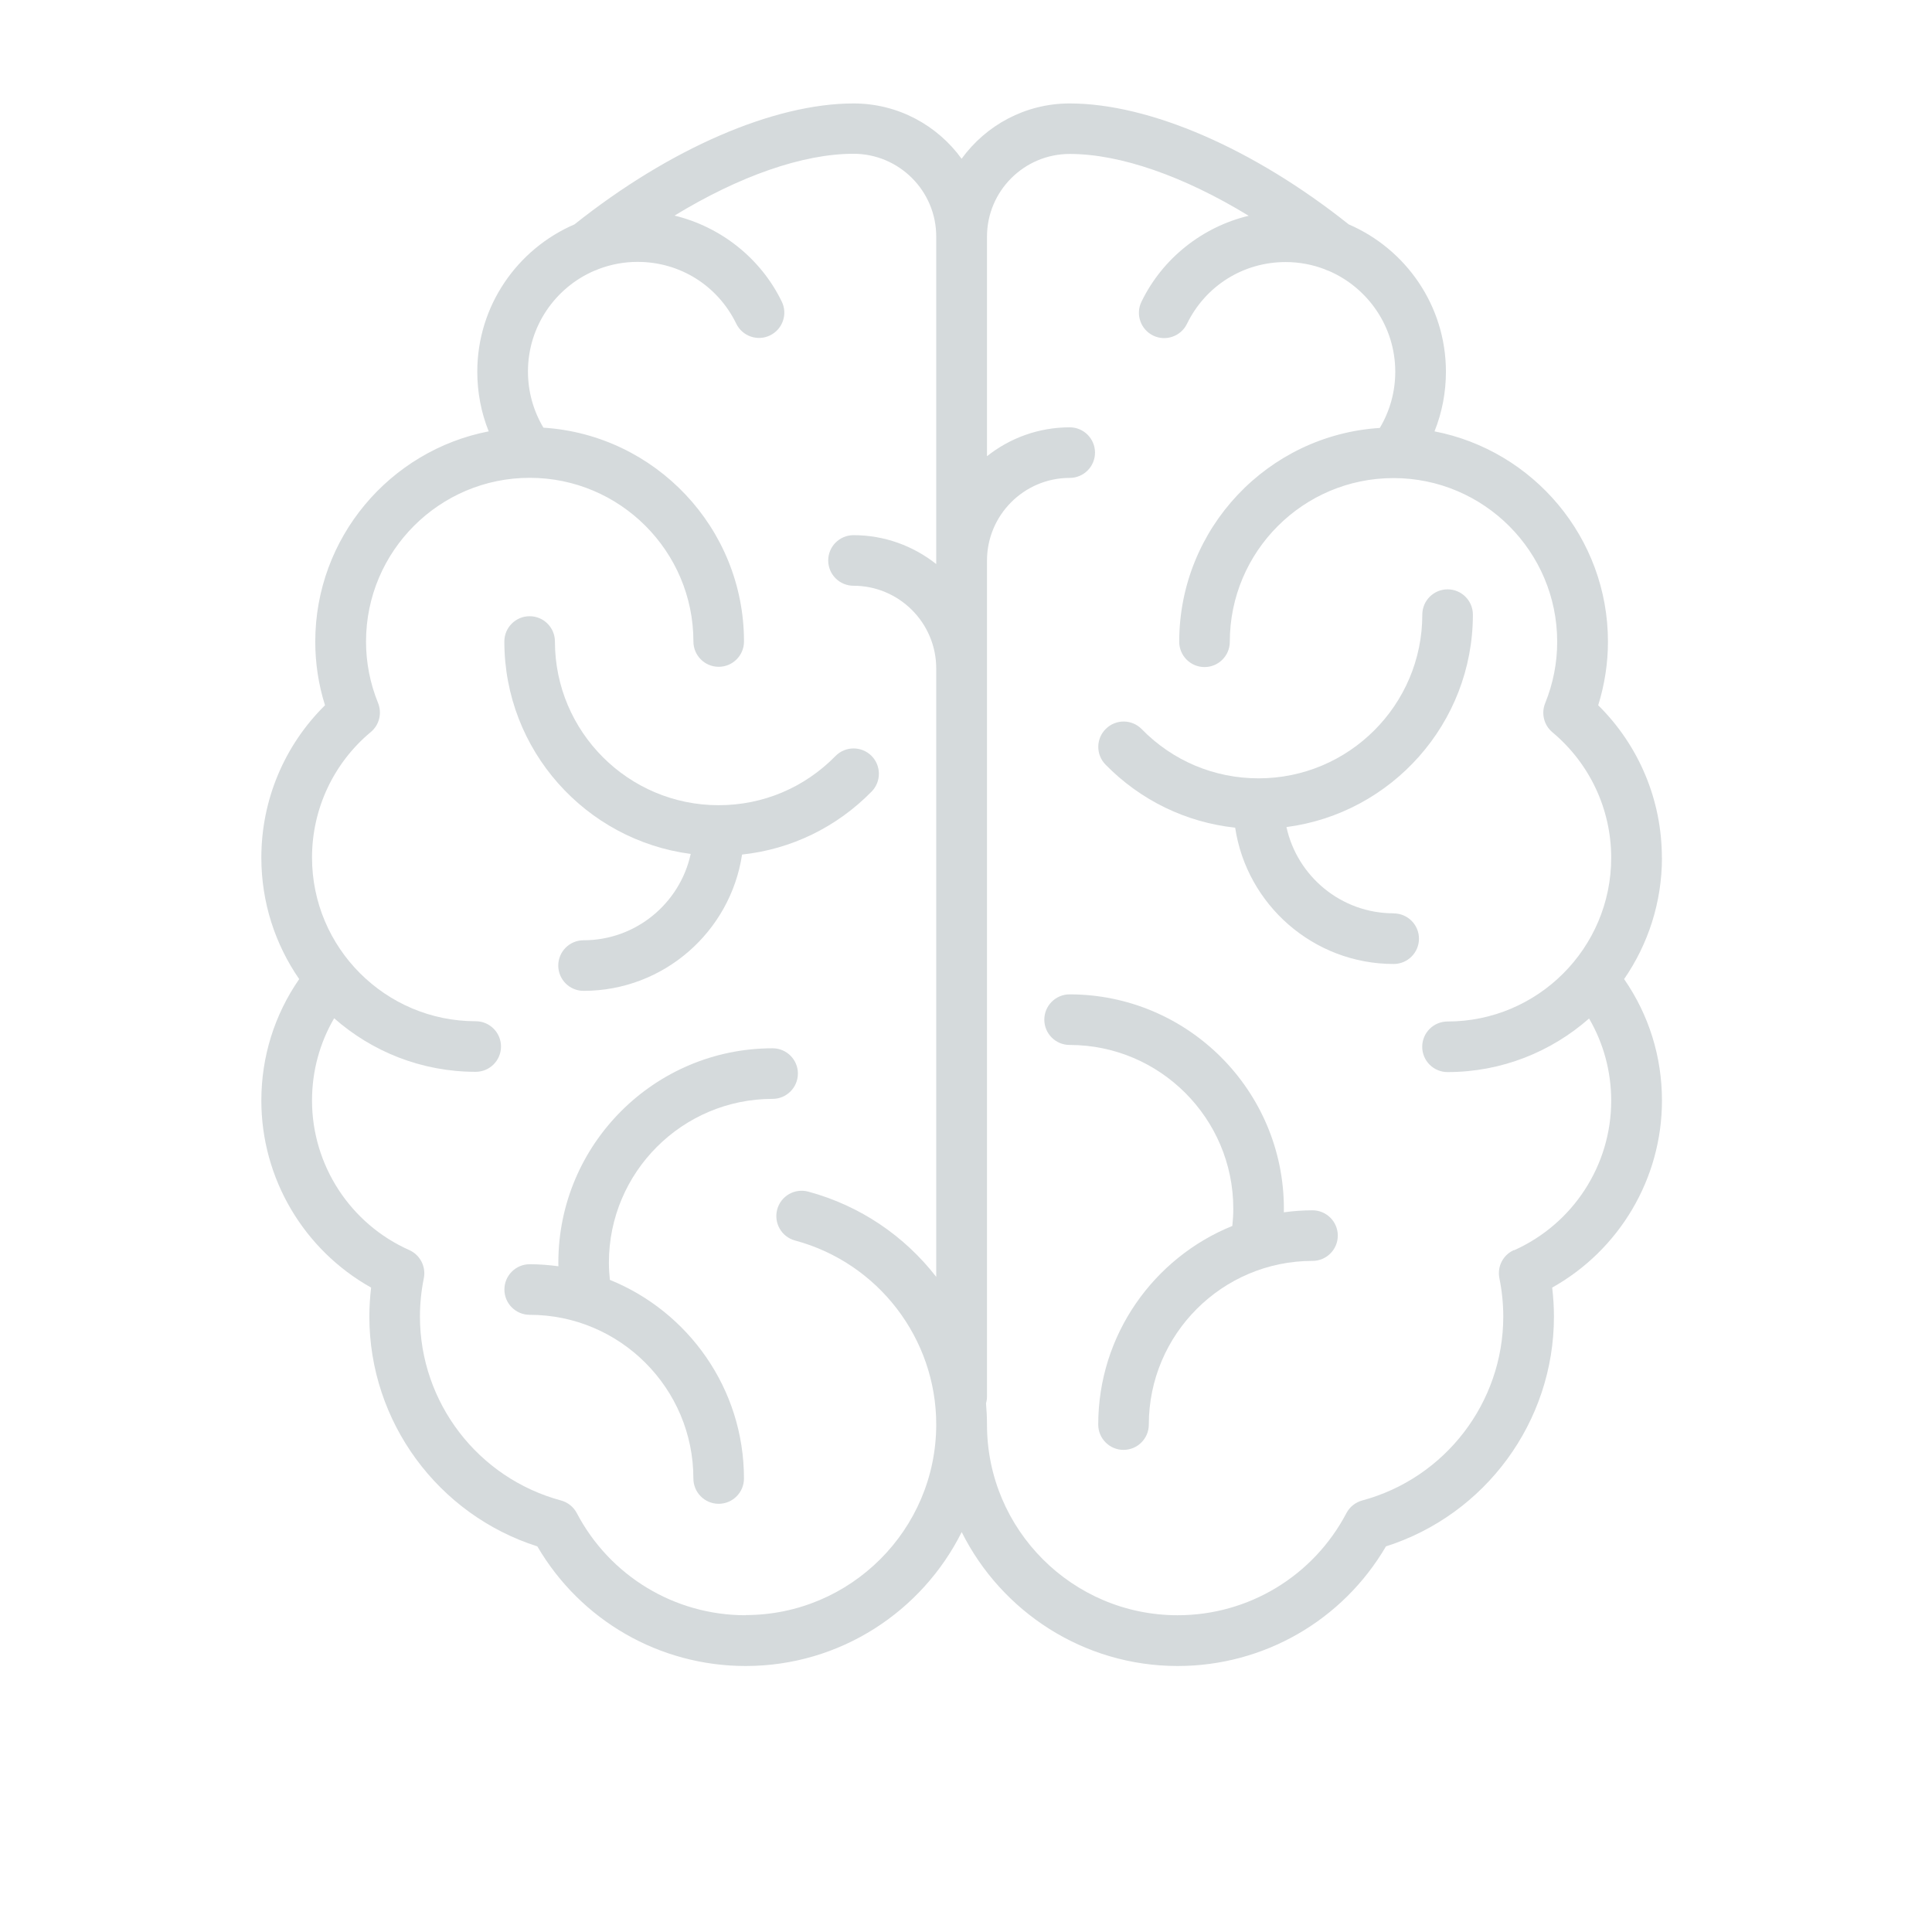 <?xml version="1.0" encoding="UTF-8" standalone="no"?>
<!-- Created with Inkscape (http://www.inkscape.org/) -->

<svg
   xmlns:dc="http://purl.org/dc/elements/1.1/"
   xmlns:cc="http://creativecommons.org/ns#"
   xmlns:rdf="http://www.w3.org/1999/02/22-rdf-syntax-ns#"
   xmlns:svg="http://www.w3.org/2000/svg"
   xmlns="http://www.w3.org/2000/svg"
   xmlns:sodipodi="http://sodipodi.sourceforge.net/DTD/sodipodi-0.dtd"
   xmlns:inkscape="http://www.inkscape.org/namespaces/inkscape"
   width="22"
   version="1.1"
   height="22"
   id="svg2"
   inkscape:version="0.91 r13725"
   sodipodi:docname="application-dicom-22.svg">
  <sodipodi:namedview
     pagecolor="#ffffff"
     bordercolor="#666666"
     borderopacity="1"
     objecttolerance="10"
     gridtolerance="10"
     guidetolerance="10"
     inkscape:pageopacity="0"
     inkscape:pageshadow="2"
     inkscape:window-width="1366"
     inkscape:window-height="699"
     id="namedview11"
     showgrid="false"
     inkscape:zoom="10.727273"
     inkscape:cx="11.652542"
     inkscape:cy="11"
     inkscape:window-x="0"
     inkscape:window-y="0"
     inkscape:window-maximized="1"
     inkscape:current-layer="layer1" />
  <defs
     id="defs3871" />
  <g
     inkscape:label="Capa 1"
     inkscape:groupmode="layer"
     id="layer1"
     transform="matrix(1 0 0 1 -326 -534.362)">
    <rect
       width="0"
       x="273.382"
       y="518.479"
       height="14.668"
       style="fill:#8e44ad"
       id="rect4035" />
    <rect
       width="0"
       x="280.342"
       y="541.049"
       height="14.668"
       style="fill:#8e44ad"
       id="rect4035-8" />
    <rect
       width="0"
       x="282.156"
       y="539.989"
       height="14.668"
       style="fill:#8e44ad"
       id="rect4035-0" />
    <path
       inkscape:connector-curvature="0"
       d="m 333.865,544.087 c -0.123,0.561 -0.623,0.982 -1.22,0.982 -0.159,0 -0.288,0.129 -0.288,0.288 0,0.159 0.129,0.288 0.288,0.288 0.914,0 1.673,-0.675 1.805,-1.552 0.559,-0.06 1.076,-0.31 1.476,-0.718 0.111,-0.114 0.109,-0.296 -0.004,-0.408 -0.114,-0.111 -0.296,-0.11 -0.408,0.004 -0.354,0.361 -0.826,0.56 -1.331,0.56 -1.028,0 -1.864,-0.836 -1.864,-1.864 0,-0.159 -0.129,-0.288 -0.288,-0.288 -0.159,0 -0.288,0.129 -0.288,0.288 0,1.238 0.927,2.263 2.123,2.419 z"
       id="path5"
       style="fill:#d5dadc;fill-opacity:1" />
    <path
       inkscape:connector-curvature="0"
       d="m 335.086,546.587 c 0,-0.159 -0.129,-0.288 -0.288,-0.288 -1.346,0 -2.44,1.095 -2.44,2.44 0,0.014 5.6e-4,0.028 7.2e-4,0.042 -0.107,-0.014 -0.216,-0.023 -0.327,-0.023 -0.159,0 -0.288,0.129 -0.288,0.288 0,0.159 0.129,0.288 0.288,0.288 1.028,0 1.864,0.836 1.864,1.864 0,0.159 0.129,0.288 0.288,0.288 0.159,0 0.288,-0.129 0.288,-0.288 0,-1.023 -0.633,-1.9 -1.527,-2.262 -0.007,-0.065 -0.011,-0.131 -0.011,-0.197 0,-1.028 0.836,-1.864 1.864,-1.864 0.159,0 0.288,-0.129 0.288,-0.288 z"
       id="path7"
       style="fill:#d5dadc;fill-opacity:1" />
    <path
       inkscape:connector-curvature="0"
       d="m 344.924,544.128 c 0,-0.656 -0.262,-1.278 -0.725,-1.735 0.073,-0.235 0.111,-0.478 0.111,-0.724 0,-1.186 -0.851,-2.177 -1.975,-2.395 0.086,-0.214 0.13,-0.444 0.13,-0.679 0,-0.752 -0.457,-1.398 -1.107,-1.678 -1.084,-0.863 -2.269,-1.377 -3.178,-1.377 -0.505,0 -0.954,0.249 -1.23,0.63 -0.276,-0.381 -0.724,-0.63 -1.23,-0.63 -0.909,0 -2.094,0.514 -3.178,1.377 -0.65,0.28 -1.107,0.926 -1.107,1.678 0,0.235 0.044,0.465 0.13,0.679 -1.124,0.218 -1.975,1.209 -1.975,2.395 0,0.247 0.037,0.489 0.111,0.724 -0.463,0.457 -0.725,1.079 -0.725,1.735 0,0.513 0.159,0.989 0.431,1.383 -0.282,0.408 -0.431,0.884 -0.431,1.384 0,0.887 0.484,1.7 1.25,2.129 -0.013,0.11 -0.02,0.22 -0.02,0.331 0,1.197 0.781,2.255 1.913,2.616 0.493,0.843 1.39,1.362 2.372,1.362 1.076,0 2.009,-0.622 2.46,-1.525 0.451,0.903 1.384,1.525 2.459,1.525 0.981,0 1.879,-0.519 2.372,-1.362 1.133,-0.361 1.913,-1.419 1.913,-2.616 0,-0.11 -0.007,-0.221 -0.02,-0.331 0.766,-0.429 1.25,-1.242 1.25,-2.129 0,-0.501 -0.149,-0.977 -0.431,-1.384 0.271,-0.393 0.431,-0.87 0.431,-1.383 z m -10.434,8.627 c -0.808,0 -1.545,-0.446 -1.922,-1.163 -0.037,-0.071 -0.103,-0.123 -0.18,-0.144 -0.946,-0.255 -1.606,-1.116 -1.606,-2.094 0,-0.146 0.015,-0.293 0.044,-0.436 0.027,-0.132 -0.042,-0.266 -0.165,-0.321 -0.673,-0.299 -1.108,-0.968 -1.108,-1.703 0,-0.334 0.087,-0.654 0.252,-0.937 0.43,0.379 0.994,0.61 1.612,0.61 0.159,0 0.288,-0.129 0.288,-0.288 0,-0.159 -0.129,-0.288 -0.288,-0.288 -1.028,0 -1.864,-0.836 -1.864,-1.864 0,-0.553 0.244,-1.075 0.67,-1.43 0.096,-0.08 0.129,-0.213 0.082,-0.33 -0.091,-0.224 -0.137,-0.46 -0.137,-0.7 0,-1.028 0.836,-1.864 1.864,-1.864 1.028,0 1.864,0.836 1.864,1.864 0,0.159 0.129,0.288 0.288,0.288 0.159,0 0.288,-0.129 0.288,-0.288 0,-1.293 -1.011,-2.354 -2.284,-2.435 -0.115,-0.193 -0.176,-0.412 -0.176,-0.64 0,-0.514 0.312,-0.956 0.756,-1.147 0.017,-0.005 0.034,-0.012 0.05,-0.02 0.138,-0.052 0.287,-0.081 0.442,-0.081 0.483,0 0.913,0.27 1.124,0.704 0.07,0.143 0.242,0.203 0.385,0.133 0.143,-0.07 0.203,-0.242 0.133,-0.385 -0.241,-0.496 -0.697,-0.852 -1.221,-0.979 0.736,-0.449 1.46,-0.704 2.038,-0.704 0.519,0 0.942,0.422 0.942,0.942 l 0,3.73 c -0.259,-0.205 -0.586,-0.329 -0.942,-0.329 -0.159,0 -0.288,0.129 -0.288,0.288 0,0.159 0.129,0.288 0.288,0.288 0.519,0 0.942,0.422 0.942,0.942 l 0,6.928 c -0.358,-0.462 -0.864,-0.811 -1.458,-0.971 -0.154,-0.041 -0.312,0.05 -0.353,0.204 -0.041,0.154 0.05,0.312 0.204,0.353 0.946,0.254 1.607,1.116 1.607,2.094 0,1.197 -0.974,2.171 -2.171,2.171 z m 8.749,-4.158 c -0.124,0.055 -0.192,0.188 -0.165,0.321 0.029,0.143 0.044,0.29 0.044,0.436 0,0.978 -0.661,1.84 -1.606,2.094 -0.077,0.021 -0.143,0.073 -0.18,0.144 -0.377,0.717 -1.114,1.163 -1.922,1.163 -1.197,0 -2.171,-0.974 -2.171,-2.171 0,-0.081 -0.004,-0.161 -0.011,-0.241 0.007,-0.025 0.011,-0.05 0.011,-0.077 l 0,-9.52 c 0,-0.519 0.422,-0.942 0.942,-0.942 0.159,0 0.288,-0.129 0.288,-0.288 0,-0.159 -0.129,-0.288 -0.288,-0.288 -0.355,0 -0.683,0.123 -0.942,0.329 l 0,-2.5 c 0,-0.519 0.422,-0.942 0.942,-0.942 0.578,0 1.302,0.255 2.038,0.704 -0.525,0.126 -0.981,0.483 -1.221,0.979 -0.07,0.143 -0.009,0.316 0.133,0.385 0.143,0.07 0.316,0.009 0.385,-0.133 0.211,-0.434 0.642,-0.704 1.124,-0.704 0.156,0 0.305,0.029 0.442,0.081 0.016,0.008 0.033,0.015 0.05,0.02 0.444,0.192 0.756,0.634 0.756,1.148 0,0.228 -0.061,0.447 -0.176,0.64 -1.273,0.081 -2.284,1.142 -2.284,2.435 0,0.159 0.129,0.288 0.288,0.288 0.159,0 0.288,-0.129 0.288,-0.288 0,-1.028 0.836,-1.864 1.864,-1.864 1.028,0 1.864,0.836 1.864,1.864 0,0.24 -0.046,0.475 -0.137,0.7 -0.047,0.116 -0.014,0.249 0.082,0.33 0.426,0.356 0.67,0.877 0.67,1.43 0,1.028 -0.836,1.864 -1.864,1.864 -0.159,0 -0.288,0.129 -0.288,0.288 0,0.159 0.129,0.288 0.288,0.288 0.617,0 1.181,-0.231 1.612,-0.61 0.165,0.283 0.252,0.603 0.252,0.937 0,0.735 -0.435,1.403 -1.108,1.703 z"
       id="path9"
       style="fill:#d5dadc;fill-opacity:1" />
    <path
       inkscape:connector-curvature="0"
       d="m 341.869,544.762 c -0.597,0 -1.097,-0.421 -1.22,-0.982 1.196,-0.156 2.123,-1.181 2.123,-2.419 0,-0.159 -0.129,-0.288 -0.288,-0.288 -0.159,0 -0.288,0.129 -0.288,0.288 0,1.028 -0.836,1.864 -1.864,1.864 -0.505,0 -0.978,-0.199 -1.331,-0.56 -0.111,-0.114 -0.294,-0.116 -0.408,-0.004 -0.114,0.111 -0.116,0.294 -0.004,0.408 0.4,0.408 0.916,0.657 1.476,0.718 0.132,0.877 0.891,1.552 1.805,1.552 0.159,0 0.288,-0.129 0.288,-0.288 0,-0.159 -0.129,-0.288 -0.288,-0.288 z"
       id="path11"
       style="fill:#d5dadc;fill-opacity:1" />
    <path
       inkscape:connector-curvature="0"
       d="m 340.946,548.144 c -0.111,0 -0.22,0.008 -0.327,0.023 2.4e-4,-0.014 7.4e-4,-0.028 7.4e-4,-0.042 0,-1.346 -1.095,-2.44 -2.44,-2.44 -0.159,0 -0.288,0.129 -0.288,0.288 0,0.159 0.129,0.288 0.288,0.288 1.028,0 1.864,0.836 1.864,1.864 0,0.066 -0.004,0.132 -0.011,0.197 -0.894,0.362 -1.527,1.24 -1.527,2.262 0,0.159 0.129,0.288 0.288,0.288 0.159,0 0.288,-0.129 0.288,-0.288 0,-1.028 0.836,-1.864 1.864,-1.864 0.159,0 0.288,-0.129 0.288,-0.288 0,-0.159 -0.129,-0.288 -0.288,-0.288 z"
       id="path13"
       style="fill:#d5dadc;fill-opacity:1" />
  </g>
</svg>
